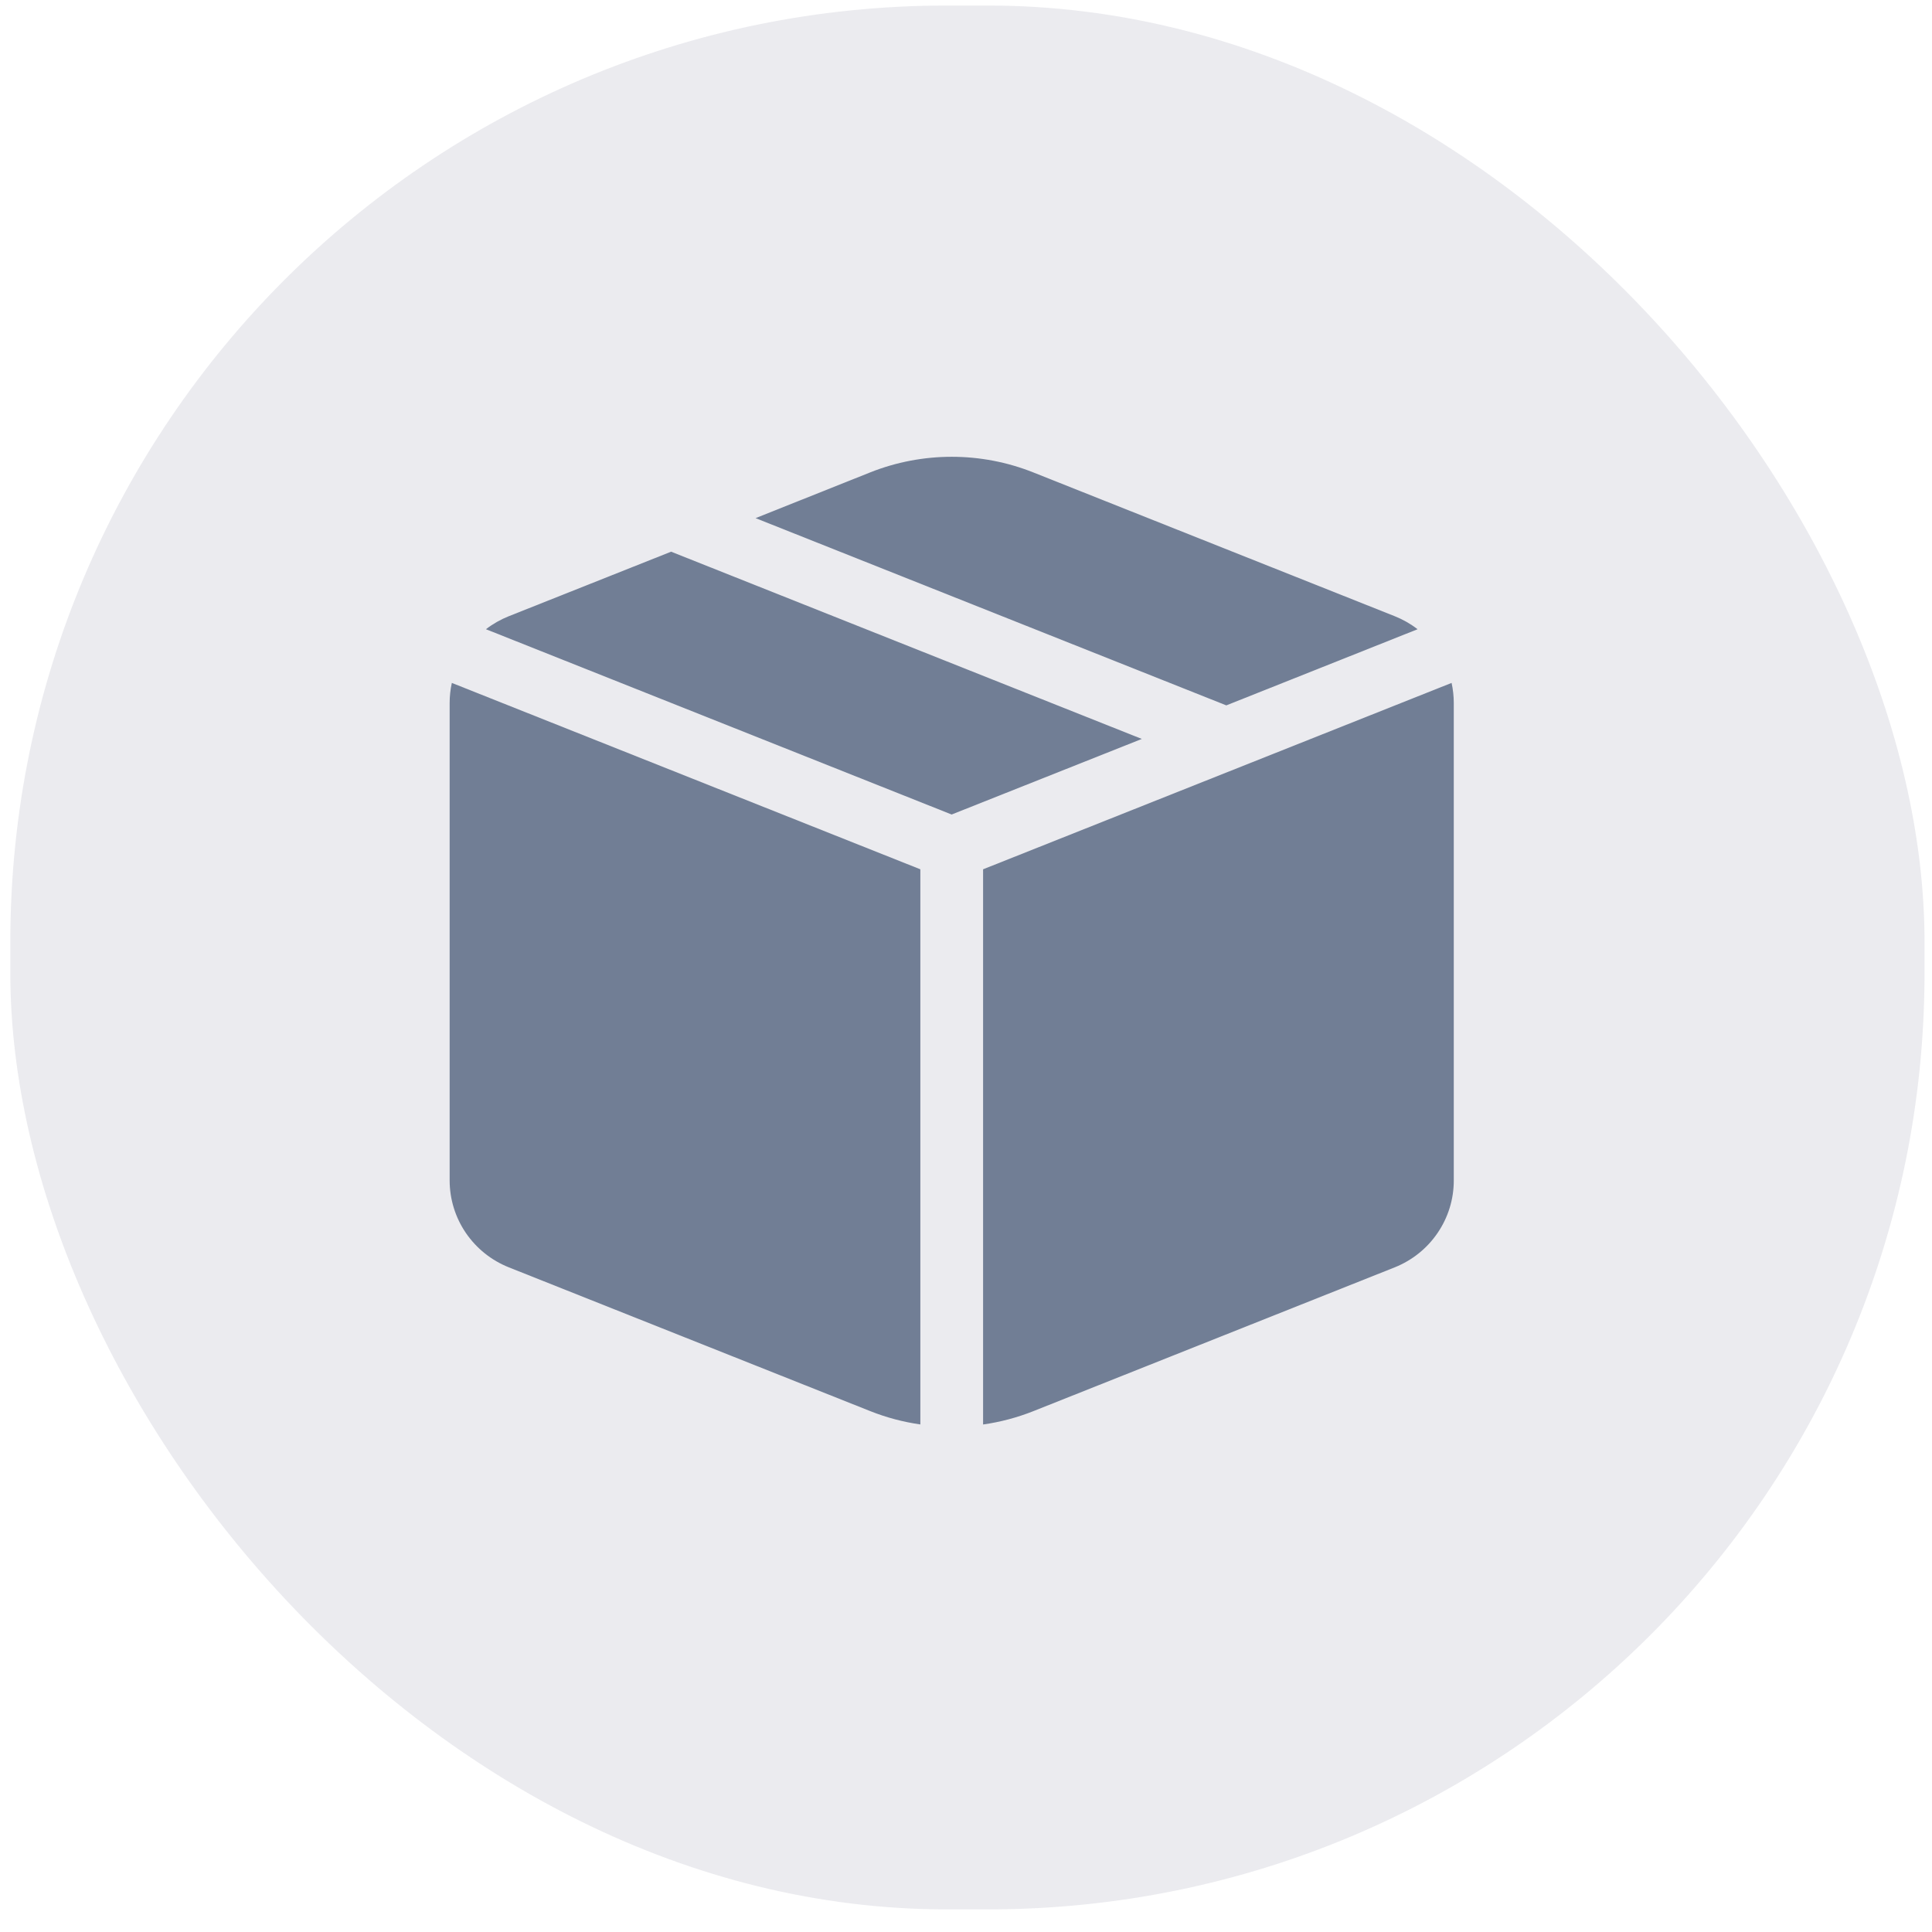 <svg width="38" height="38" viewBox="0 0 38 38" fill="none" xmlns="http://www.w3.org/2000/svg">
<rect opacity="0.1" x="0.203" y="0.109" width="37.65" height="37.446" rx="18.416" fill="#363A60"/>
<path d="M18.719 16.02L22.458 14.534L13.2 10.851L10.008 12.12C9.847 12.184 9.695 12.27 9.558 12.376L18.719 16.021V16.02ZM8.887 13.433C8.858 13.563 8.844 13.696 8.844 13.829V23.217C8.844 23.585 8.955 23.945 9.162 24.249C9.37 24.554 9.664 24.79 10.008 24.927L17.114 27.754C17.435 27.882 17.766 27.969 18.102 28.017V17.098L8.887 13.432V13.433ZM19.336 28.018C19.675 27.97 20.006 27.882 20.324 27.756L27.43 24.928C27.774 24.791 28.069 24.555 28.276 24.25C28.484 23.945 28.595 23.585 28.594 23.217V13.829C28.594 13.694 28.579 13.561 28.551 13.432L19.336 17.098V28.017V28.018ZM27.88 12.377L24.12 13.874L14.861 10.191L17.114 9.292C18.144 8.882 19.294 8.882 20.324 9.292L27.43 12.119C27.591 12.183 27.743 12.269 27.88 12.375V12.377Z" fill="#717E95"/>
</svg>
